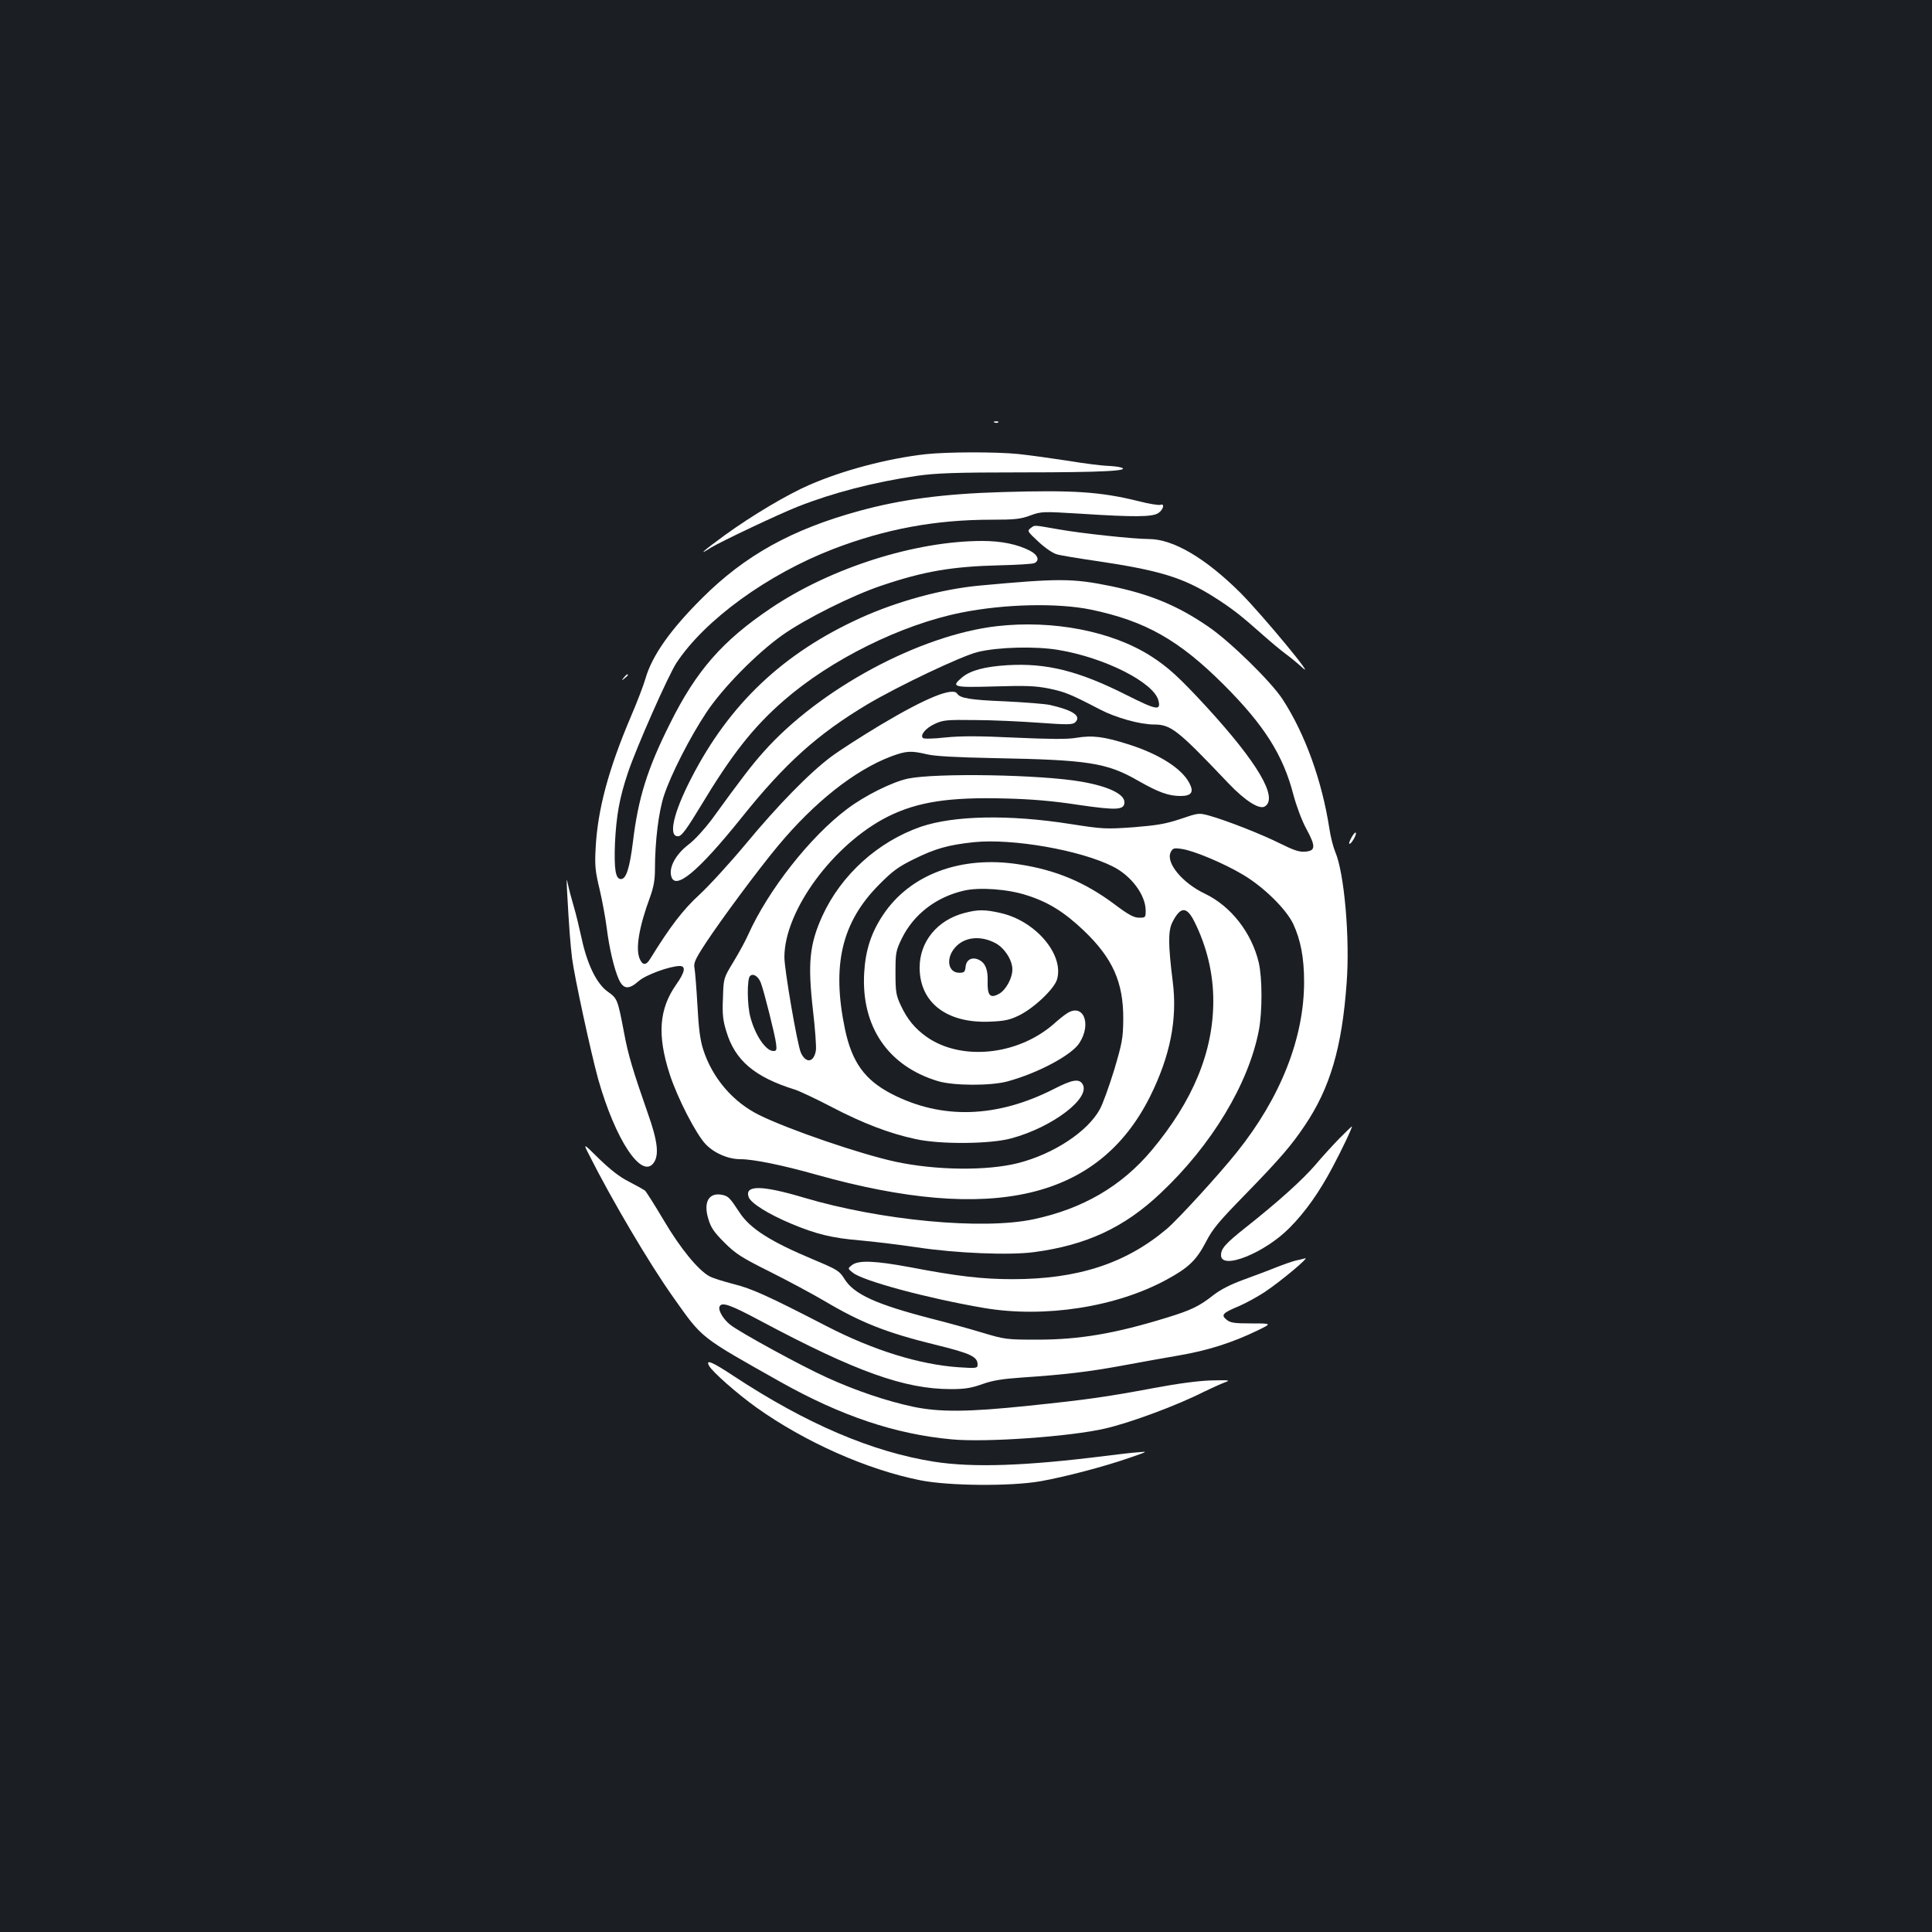 <?xml version="1.0" standalone="no"?>
<!DOCTYPE svg PUBLIC "-//W3C//DTD SVG 20010904//EN"
 "http://www.w3.org/TR/2001/REC-SVG-20010904/DTD/svg10.dtd">
<svg version="1.0" xmlns="http://www.w3.org/2000/svg"
 width="1000pt" height="1000pt" viewBox="0 0 1000 1000"
 preserveAspectRatio="xMidYMid meet">
<rect width="100%" height="100%" fill="#1b1f23"/>
<g transform="translate(0,1000) scale(0.1,-0.1)"
fill="#ffffff" stroke="none">
<path d="M5148 7813 c7 -3 16 -2 19 1 4 3 -2 6 -13 5 -11 0 -14 -3 -6 -6z"/>
<path d="M4790 7649 c-195 -22 -427 -83 -601 -159 -115 -50 -295 -157 -436
-259 -113 -82 -147 -113 -74 -66 50 31 352 174 451 213 183 72 392 126 615
159 100 14 193 18 550 18 409 0 566 8 505 26 -14 4 -46 7 -72 8 -26 1 -116 12
-200 26 -84 13 -200 29 -257 35 -119 12 -372 11 -481 -1z"/>
<path d="M5185 7453 c-301 -9 -520 -38 -736 -97 -351 -96 -592 -230 -814 -451
-166 -165 -260 -299 -294 -417 -10 -35 -44 -124 -76 -198 -116 -273 -172 -482
-182 -680 -5 -90 -2 -120 21 -215 14 -60 30 -148 36 -195 13 -106 38 -212 62
-267 24 -54 52 -57 104 -11 36 32 159 77 212 78 33 0 28 -31 -18 -96 -89 -127
-99 -261 -34 -463 40 -124 137 -312 187 -364 46 -47 116 -77 181 -77 65 0 218
-31 391 -80 912 -256 1462 -127 1728 405 104 210 142 399 117 595 -24 191 -24
262 -2 306 42 83 74 84 114 4 64 -128 98 -268 98 -410 0 -264 -105 -518 -319
-774 -156 -186 -357 -303 -612 -357 -264 -56 -791 -6 -1188 112 -218 65 -308
66 -286 3 12 -32 101 -88 223 -139 127 -53 209 -73 351 -85 69 -6 203 -22 296
-36 205 -31 480 -42 607 -25 271 36 467 127 655 305 265 249 456 567 509 844
18 96 18 270 -1 351 -37 154 -144 291 -278 355 -116 55 -203 159 -178 214 11
22 16 24 57 18 61 -8 218 -74 317 -133 107 -63 225 -179 261 -256 38 -82 56
-174 56 -299 0 -291 -122 -600 -349 -883 -92 -115 -304 -347 -362 -396 -212
-179 -461 -260 -798 -260 -156 0 -285 15 -531 62 -183 34 -267 37 -300 11 -23
-18 -23 -18 5 -40 55 -43 386 -132 678 -182 313 -53 684 4 946 147 113 61 154
101 203 195 34 67 68 107 204 246 180 185 239 254 308 357 130 193 192 402
216 735 18 232 -12 573 -59 681 -10 24 -24 78 -30 119 -38 247 -125 490 -242
670 -59 91 -274 302 -387 378 -156 107 -298 166 -501 208 -199 41 -271 41
-681 3 -195 -18 -425 -81 -615 -167 -401 -182 -679 -445 -876 -828 -95 -183
-123 -310 -66 -302 16 2 45 42 112 153 163 271 274 412 433 550 242 211 607
392 917 454 223 45 498 51 670 16 283 -59 457 -157 690 -390 209 -209 307
-364 360 -570 15 -56 43 -132 66 -174 50 -92 49 -115 -5 -119 -31 -3 -59 7
-130 42 -96 48 -274 118 -366 144 -55 15 -56 15 -150 -17 -78 -26 -122 -33
-245 -43 -144 -10 -157 -9 -325 17 -317 50 -602 44 -773 -14 -223 -77 -414
-250 -511 -463 -66 -146 -76 -243 -48 -488 11 -96 18 -189 15 -207 -10 -63
-52 -69 -78 -11 -18 41 -85 428 -85 494 0 241 255 587 537 728 153 76 317 101
608 93 131 -3 248 -13 377 -33 200 -29 238 -27 238 14 0 42 -84 82 -222 106
-211 37 -753 46 -898 16 -81 -17 -224 -88 -315 -157 -191 -143 -408 -419 -512
-650 -14 -32 -49 -96 -77 -142 -51 -84 -51 -84 -54 -187 -4 -83 0 -116 17
-171 45 -152 147 -238 356 -303 22 -7 108 -47 190 -90 161 -84 299 -137 435
-166 127 -28 386 -26 495 4 214 58 413 210 368 281 -18 29 -53 23 -145 -24
-297 -152 -583 -161 -843 -27 -139 72 -205 164 -241 333 -70 332 -18 555 176
750 71 72 101 93 180 132 111 55 179 74 312 88 199 20 550 -41 718 -126 96
-48 169 -147 170 -227 0 -37 -1 -38 -34 -38 -27 0 -55 15 -128 70 -153 114
-303 177 -493 206 -300 47 -564 -51 -704 -261 -62 -93 -91 -182 -98 -300 -16
-278 123 -483 382 -561 80 -24 274 -25 361 -1 157 43 329 135 370 197 67 102
20 212 -66 153 -14 -9 -45 -34 -68 -55 -188 -162 -479 -190 -657 -64 -60 43
-99 90 -133 163 -24 52 -27 69 -27 168 0 104 2 114 33 178 61 124 177 214 321
247 80 19 229 8 326 -24 111 -35 194 -87 294 -182 150 -143 206 -268 205 -459
-1 -100 -6 -124 -47 -263 -26 -84 -59 -176 -74 -203 -63 -116 -239 -232 -423
-279 -162 -41 -425 -38 -635 7 -181 39 -552 166 -704 241 -137 67 -245 193
-292 342 -15 47 -23 109 -29 225 -5 88 -12 174 -15 192 -6 28 1 45 60 135 82
124 268 375 372 500 189 227 398 392 586 463 78 29 103 30 184 11 40 -10 150
-16 348 -20 490 -9 584 -24 746 -117 107 -61 158 -79 220 -79 56 0 70 20 45
67 -39 75 -155 149 -311 199 -132 42 -190 49 -275 35 -46 -8 -135 -7 -316 1
-189 9 -279 9 -360 1 -60 -7 -113 -8 -117 -3 -16 15 15 52 61 73 43 20 62 22
207 20 88 0 238 -7 333 -14 151 -11 175 -10 188 3 32 32 -12 62 -131 89 -27 6
-133 14 -235 19 -176 7 -230 16 -245 39 -22 36 -161 -20 -397 -161 -97 -58
-212 -132 -255 -164 -113 -84 -278 -253 -446 -456 -81 -97 -188 -214 -238
-260 -83 -76 -150 -163 -253 -330 -21 -35 -39 -36 -54 -3 -24 52 -5 165 52
320 19 52 26 90 26 145 0 145 19 299 47 383 36 109 134 301 219 429 84 127
260 306 394 401 119 84 359 204 510 255 221 75 367 100 615 106 88 2 168 7
178 11 30 13 20 43 -23 65 -64 33 -148 50 -245 50 -348 0 -785 -139 -1095
-348 -250 -168 -386 -323 -522 -597 -117 -233 -165 -386 -192 -613 -17 -136
-35 -192 -62 -192 -28 0 -36 50 -31 185 7 142 23 235 67 365 42 127 210 507
252 570 148 223 471 457 810 588 270 104 530 152 819 152 121 0 151 3 202 22
58 21 63 21 261 9 278 -18 370 -17 401 3 27 18 35 52 11 43 -8 -3 -59 5 -113
19 -198 49 -338 58 -708 47z m-1247 -2540 c16 -41 74 -272 79 -315 4 -32 2
-38 -14 -38 -39 0 -94 81 -119 175 -17 62 -18 197 -2 213 16 16 43 -1 56 -35z"/>
<path d="M5334 7266 c-18 -14 -16 -17 41 -70 34 -32 75 -60 95 -65 19 -6 112
-21 207 -35 324 -48 444 -85 600 -182 98 -62 142 -96 258 -199 44 -39 98 -84
120 -100 22 -16 60 -47 84 -69 85 -79 -202 268 -318 385 -182 181 -349 279
-475 279 -76 0 -348 29 -466 50 -138 24 -122 23 -146 6z"/>
<path d="M5160 6759 c-400 -46 -919 -325 -1208 -651 -61 -68 -119 -144 -269
-351 -37 -49 -87 -104 -120 -129 -64 -49 -101 -115 -89 -162 19 -78 138 20
366 304 225 281 392 430 649 584 160 95 486 250 571 271 105 26 299 31 418 11
241 -40 495 -169 518 -262 14 -54 -9 -50 -166 29 -246 124 -412 166 -615 154
-117 -7 -192 -27 -235 -63 -59 -50 -49 -53 168 -47 163 5 212 3 282 -11 81
-17 108 -27 265 -109 81 -42 206 -77 277 -77 89 0 122 -26 388 -306 85 -89
159 -136 187 -118 70 44 -37 226 -302 515 -140 152 -200 207 -288 263 -202
129 -506 188 -797 155z"/>
<path d="M3229 6493 c-13 -16 -12 -17 4 -4 9 7 17 15 17 17 0 8 -8 3 -21 -13z"/>
<path d="M6997 5668 c-10 -17 -16 -33 -13 -35 7 -7 38 45 34 56 -1 6 -11 -3
-21 -21z"/>
<path d="M2935 5390 c11 -201 17 -272 26 -350 12 -95 97 -487 135 -625 89
-315 226 -522 288 -433 28 40 20 112 -30 253 -78 223 -103 306 -124 420 -33
174 -35 177 -84 212 -58 41 -107 142 -136 278 -12 55 -30 130 -41 166 -11 37
-24 86 -29 110 -8 38 -8 33 -5 -31z"/>
<path d="M4990 5274 c-139 -37 -230 -148 -230 -282 0 -182 141 -290 365 -280
75 3 102 9 149 32 78 38 182 137 197 186 38 128 -110 303 -291 344 -83 19
-118 19 -190 0z m165 -157 c46 -26 85 -87 85 -135 0 -46 -35 -109 -71 -127
-44 -24 -59 -7 -57 64 2 61 -11 95 -43 112 -35 18 -67 4 -71 -34 -3 -28 -7
-32 -33 -32 -58 0 -71 74 -22 130 48 56 133 65 212 22z"/>
<path d="M6933 4108 c-34 -35 -91 -97 -126 -139 -67 -77 -187 -186 -360 -323
-106 -84 -127 -109 -127 -143 0 -79 226 11 355 142 82 83 153 183 223 315 48
90 105 210 99 210 -1 0 -30 -28 -64 -62z"/>
<path d="M3050 4021 c116 -231 312 -563 435 -736 153 -216 133 -200 555 -438
314 -176 593 -270 885 -297 174 -17 615 14 795 56 128 29 374 120 513 191 40
19 88 41 107 48 31 11 24 12 -70 10 -67 -2 -173 -16 -295 -39 -253 -47 -343
-60 -650 -92 -315 -33 -462 -34 -600 -5 -135 29 -294 82 -445 151 -131 59
-453 235 -500 273 -36 28 -63 74 -56 93 10 27 52 13 211 -72 495 -264 747
-354 987 -354 74 0 107 6 163 26 53 19 103 27 205 34 222 15 346 30 515 61 88
16 223 41 301 54 145 25 272 65 404 129 74 36 74 36 -32 36 -90 0 -109 3 -129
19 -31 25 -21 35 65 71 35 15 95 48 133 73 85 57 234 182 208 174 -11 -3 -33
-9 -50 -12 -16 -4 -62 -20 -100 -35 -39 -16 -115 -44 -169 -64 -66 -24 -117
-50 -155 -79 -73 -58 -115 -78 -238 -116 -272 -84 -456 -115 -673 -115 -160 0
-168 1 -285 36 -66 20 -185 53 -265 73 -286 74 -400 126 -449 205 -26 42 -36
48 -157 99 -225 94 -331 161 -386 245 -52 79 -58 85 -93 92 -66 12 -95 -38
-69 -124 13 -45 28 -68 83 -123 59 -59 87 -77 239 -153 94 -47 222 -116 283
-152 186 -110 317 -162 569 -224 184 -45 220 -62 220 -103 0 -19 -5 -20 -97
-14 -204 14 -443 88 -685 213 -300 155 -388 195 -482 218 -50 13 -105 30 -122
39 -58 30 -152 144 -238 290 -47 79 -91 149 -98 155 -7 5 -44 26 -83 46 -48
24 -96 62 -154 118 -84 83 -84 83 -51 19z"/>
<path d="M3670 2931 c16 -31 147 -146 245 -216 251 -179 573 -322 849 -377
145 -29 465 -32 621 -5 124 22 328 75 460 121 98 34 99 34 45 29 -30 -2 -107
-11 -170 -19 -414 -52 -683 -61 -884 -30 -323 51 -662 196 -1039 444 -112 74
-146 88 -127 53z"/>
</g>
</svg>
